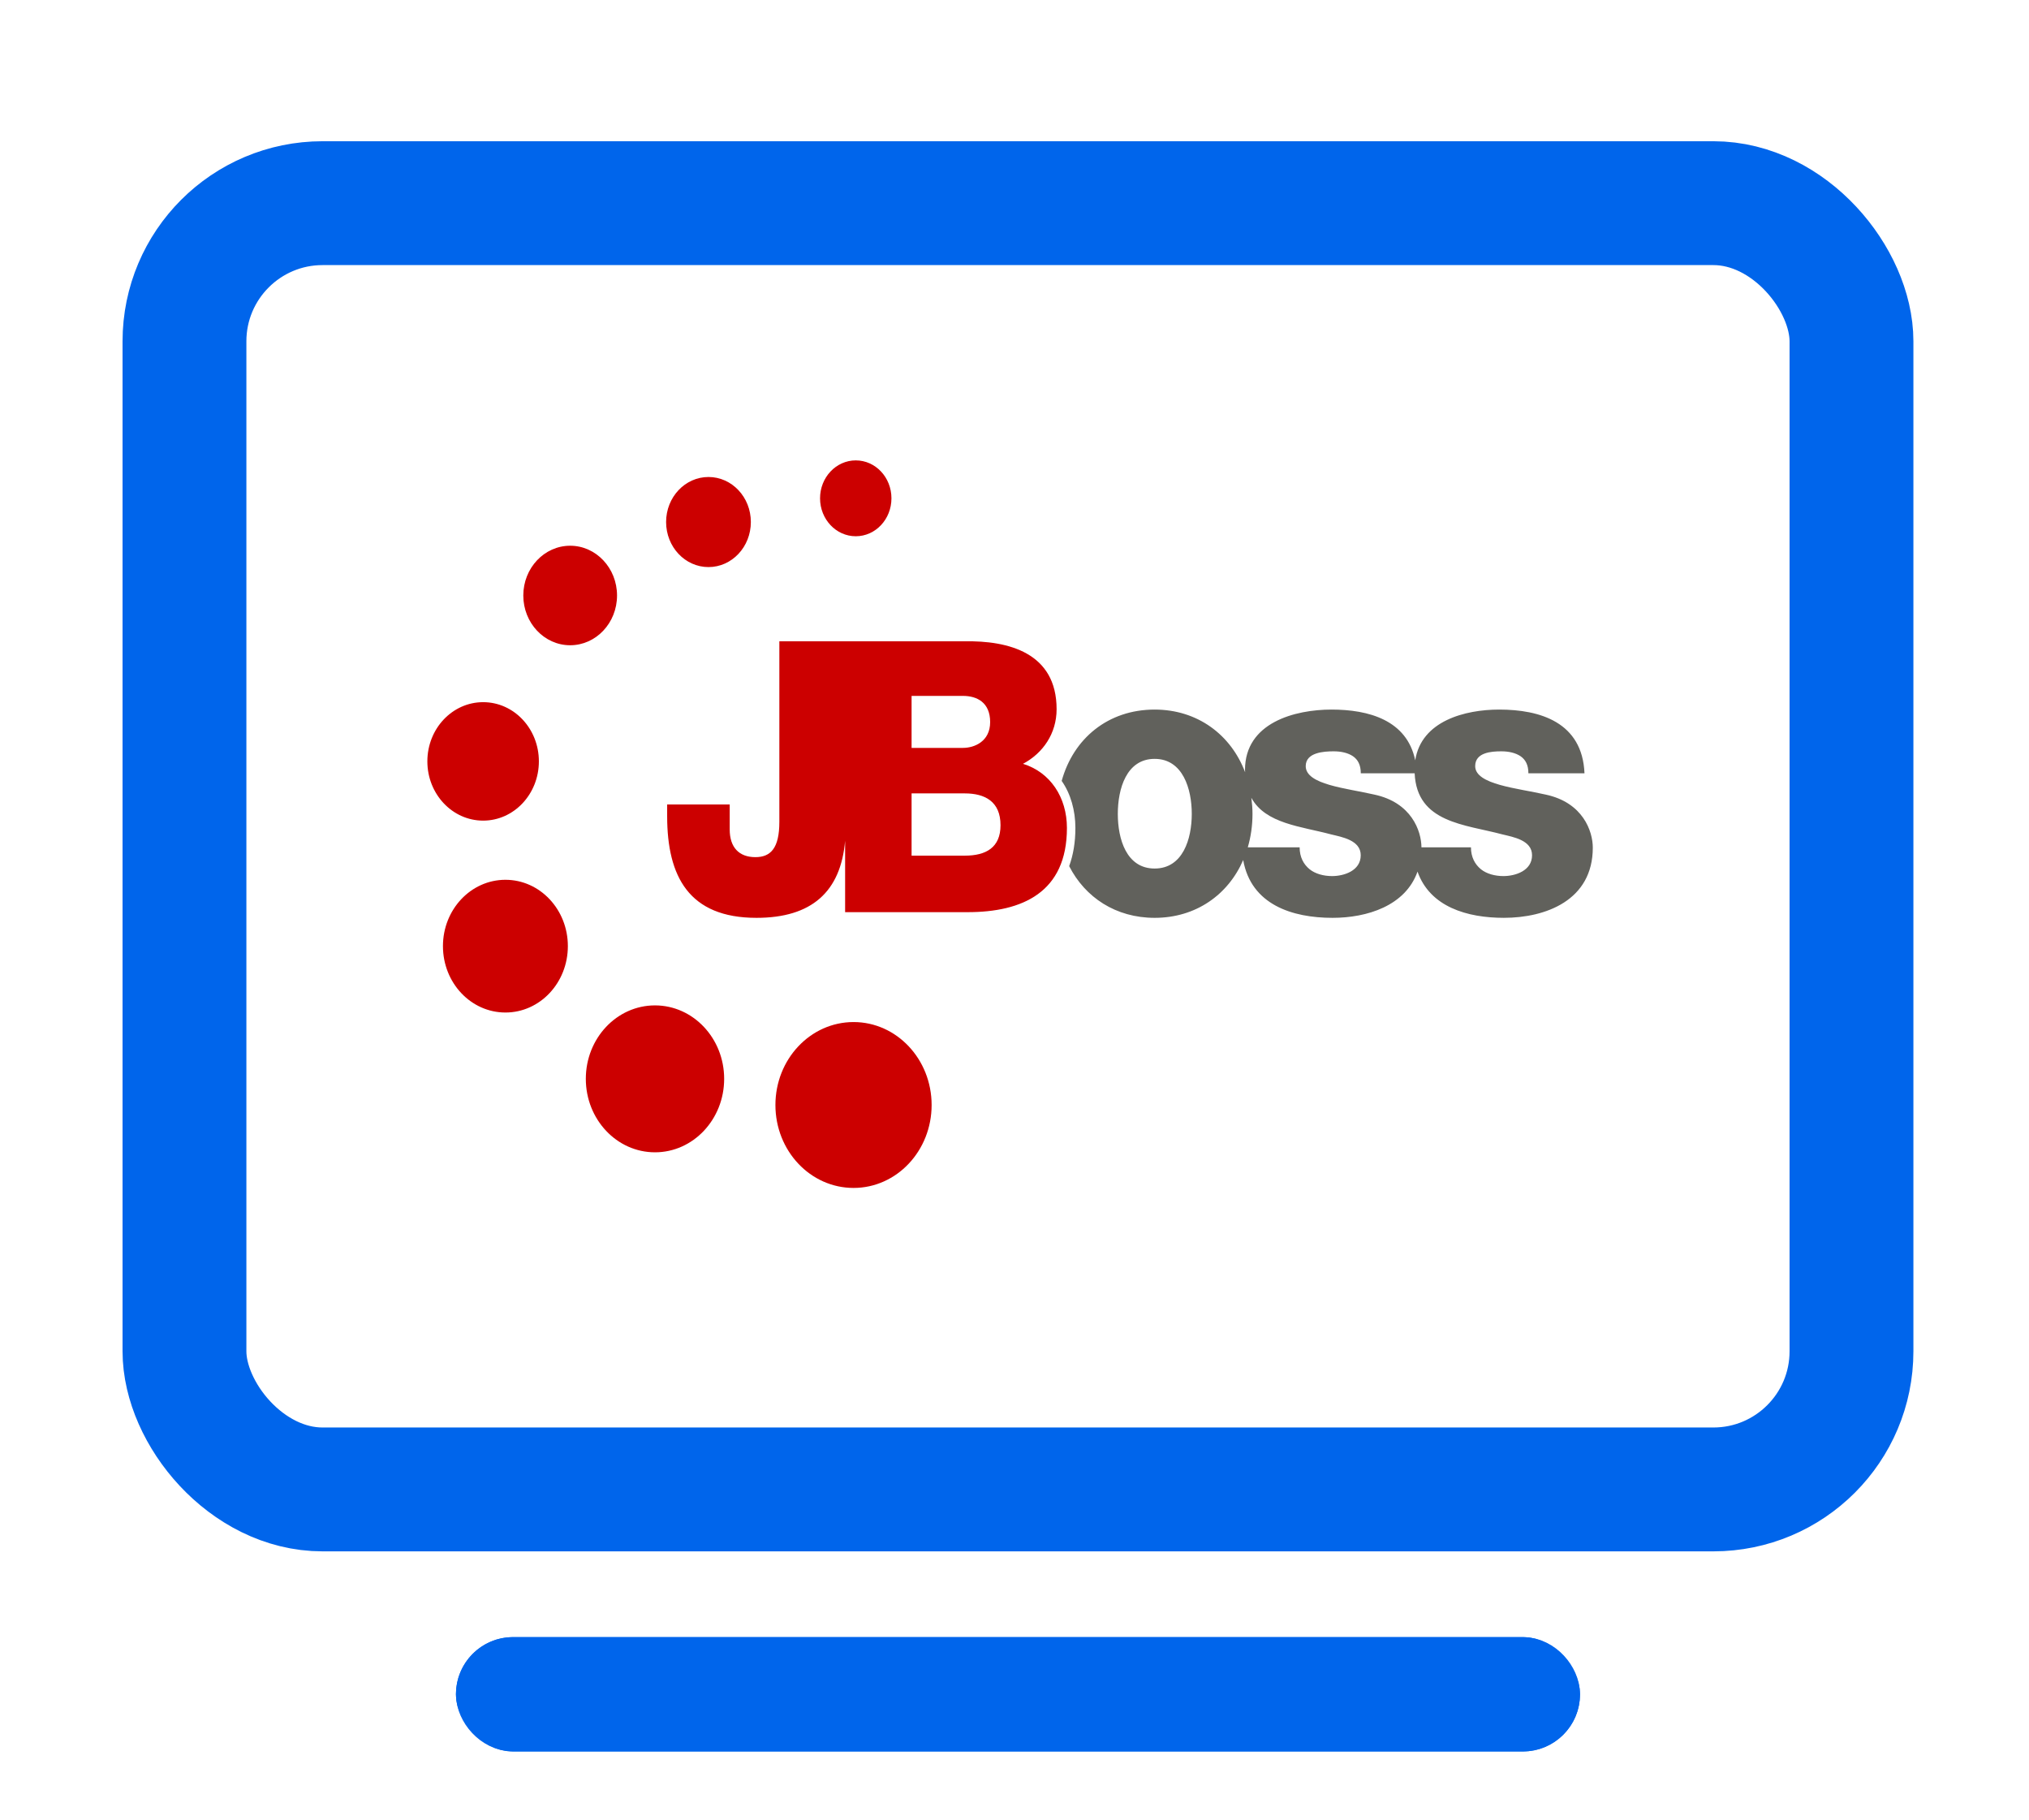 <svg width="213" height="191" fill="none" xmlns="http://www.w3.org/2000/svg"><g filter="url(#filter0_d)"><rect x="12.865" y="11" width="188" height="148" rx="21" fill="#fff"/><rect x="19.365" y="17.5" width="175" height="135" rx="14.5" stroke="#0065EB" stroke-width="13"/></g><g filter="url(#filter1_d)"><rect x="47.865" y="168" width="118" height="12" rx="6" fill="#0065EB"/><rect x="50.865" y="171" width="112" height="6" rx="3" stroke="#0065EB" stroke-width="6"/></g><path d="M107.393 80.166c2.099-1.115 3.527-3.184 3.527-5.73 0-5.935-5.063-7.212-9.678-7.128H81.815v18.95c0 2.751-.903 3.704-2.512 3.704-1.728 0-2.7-1.032-2.7-2.907v-2.624h-6.566v1.229c0 6.337 2.288 10.672 9.376 10.672 5.782 0 8.839-2.72 9.306-8.088v7.492h12.86c5.737 0 10.425-2.069 10.425-8.838 0-3.224-1.758-5.852-4.611-6.732zm-11.697-7.128h5.396c1.465 0 2.852.682 2.852 2.75 0 2.03-1.649 2.707-2.852 2.707h-5.396v-5.457zm5.585 16.767h-5.585v-6.534h5.585c2.101 0 3.752.84 3.752 3.342 0 2.353-1.538 3.192-3.752 3.192zM97.8 115.975c0-4.803-3.67-8.705-8.195-8.705-4.534 0-8.203 3.902-8.203 8.705 0 4.811 3.669 8.705 8.203 8.705 4.525 0 8.195-3.894 8.195-8.705zM76.021 113.229c0-4.256-3.252-7.708-7.263-7.708-4.01 0-7.26 3.452-7.26 7.708 0 4.259 3.25 7.712 7.26 7.712s7.263-3.453 7.263-7.712zM59.613 99.299c0-3.843-2.93-6.96-6.554-6.96-3.625 0-6.559 3.117-6.559 6.96 0 3.853 2.934 6.97 6.56 6.97 3.623 0 6.553-3.117 6.553-6.97zM56.57 79.91c0-3.436-2.618-6.214-5.85-6.214-3.233 0-5.857 2.777-5.857 6.214 0 3.433 2.624 6.219 5.856 6.219 3.233 0 5.851-2.787 5.851-6.219zM64.775 62.5c0-2.883-2.207-5.222-4.92-5.222-2.715 0-4.92 2.339-4.92 5.221 0 2.886 2.205 5.223 4.92 5.223 2.713 0 4.92-2.337 4.92-5.223zM78.823 54.788c0-2.609-1.99-4.725-4.447-4.725s-4.45 2.116-4.45 4.725c0 2.614 1.993 4.73 4.45 4.73 2.458 0 4.447-2.117 4.447-4.73zM93.582 52.3c0-2.198-1.674-3.98-3.746-3.98-2.067 0-3.748 1.782-3.748 3.98 0 2.2 1.681 3.982 3.748 3.982 2.072 0 3.746-1.781 3.746-3.982z" fill="#C00"/><path d="M162.256 83.395c-2.924-.676-7.394-1.033-7.394-2.988 0-1.435 1.692-1.552 2.739-1.552.787 0 1.495.16 2.026.516.519.36.82.917.82 1.789h5.889c-.226-5.372-4.691-6.687-8.957-6.687-3.555 0-8.173 1.174-8.812 5.33-.873-4.232-4.904-5.33-8.783-5.33-3.826 0-9.087 1.355-9.087 6.332 0 .088.012.163.014.249-1.484-3.93-4.99-6.581-9.5-6.581-4.878 0-8.525 3.025-9.758 7.487.943 1.347 1.439 3.104 1.439 4.938 0 1.506-.226 2.84-.653 4.006 1.677 3.291 4.904 5.428 8.972 5.428 4.323 0 7.713-2.417 9.296-6.066.831 4.686 5.15 6.066 9.378 6.066 3.637 0 7.653-1.265 8.922-4.851 1.314 3.713 5.225 4.85 9.064 4.85 4.386 0 9.337-1.829 9.337-7.365-.001-1.711-1.017-4.732-4.952-5.571zm-41.045 7.762c-2.965 0-3.866-3.102-3.866-5.734 0-2.624.901-5.776 3.866-5.776 2.962 0 3.899 3.152 3.899 5.776-.001 2.633-.937 5.734-3.899 5.734zm18.637.792c-.898 0-1.763-.232-2.364-.713-.634-.517-1.051-1.274-1.051-2.306h-5.442c.318-1.093.494-2.268.494-3.507 0-.578-.049-1.138-.12-1.689 1.491 2.73 5.234 2.997 8.372 3.84 1.12.276 3.11.6 3.11 2.188 0 1.635-1.767 2.187-2.999 2.187zm17.985 0c-.898 0-1.762-.232-2.364-.713-.633-.517-1.051-1.274-1.051-2.306h-5.197c-.013-1.717-1.042-4.702-4.95-5.535-2.924-.676-7.199-1.033-7.199-2.988 0-1.435 1.888-1.552 2.934-1.552.788 0 1.496.16 2.027.516.52.36.82.917.82 1.789h5.654c.227 5.214 5.29 5.36 9.215 6.415 1.12.275 3.109.6 3.109 2.188.001 1.634-1.766 2.186-2.998 2.186z" fill="#61615C"/><defs><filter id="filter0_d" x="9.998" y="11" width="193.734" height="154.69" filterUnits="userSpaceOnUse" color-interpolation-filters="sRGB"><feFlood flood-opacity="0" result="BackgroundImageFix"/><feColorMatrix in="SourceAlpha" values="0 0 0 0 0 0 0 0 0 0 0 0 0 0 0 0 0 0 127 0"/><feOffset dy="3.823"/><feGaussianBlur stdDeviation="1.434"/><feColorMatrix values="0 0 0 0 0 0 0 0 0 0 0 0 0 0 0 0 0 0 0.18 0"/><feBlend in2="BackgroundImageFix" result="effect1_dropShadow"/><feBlend in="SourceGraphic" in2="effect1_dropShadow" result="shape"/></filter><filter id="filter1_d" x="44.998" y="168" width="123.734" height="18.69" filterUnits="userSpaceOnUse" color-interpolation-filters="sRGB"><feFlood flood-opacity="0" result="BackgroundImageFix"/><feColorMatrix in="SourceAlpha" values="0 0 0 0 0 0 0 0 0 0 0 0 0 0 0 0 0 0 127 0"/><feOffset dy="3.823"/><feGaussianBlur stdDeviation="1.434"/><feColorMatrix values="0 0 0 0 0 0 0 0 0 0 0 0 0 0 0 0 0 0 0.18 0"/><feBlend in2="BackgroundImageFix" result="effect1_dropShadow"/><feBlend in="SourceGraphic" in2="effect1_dropShadow" result="shape"/></filter></defs></svg>